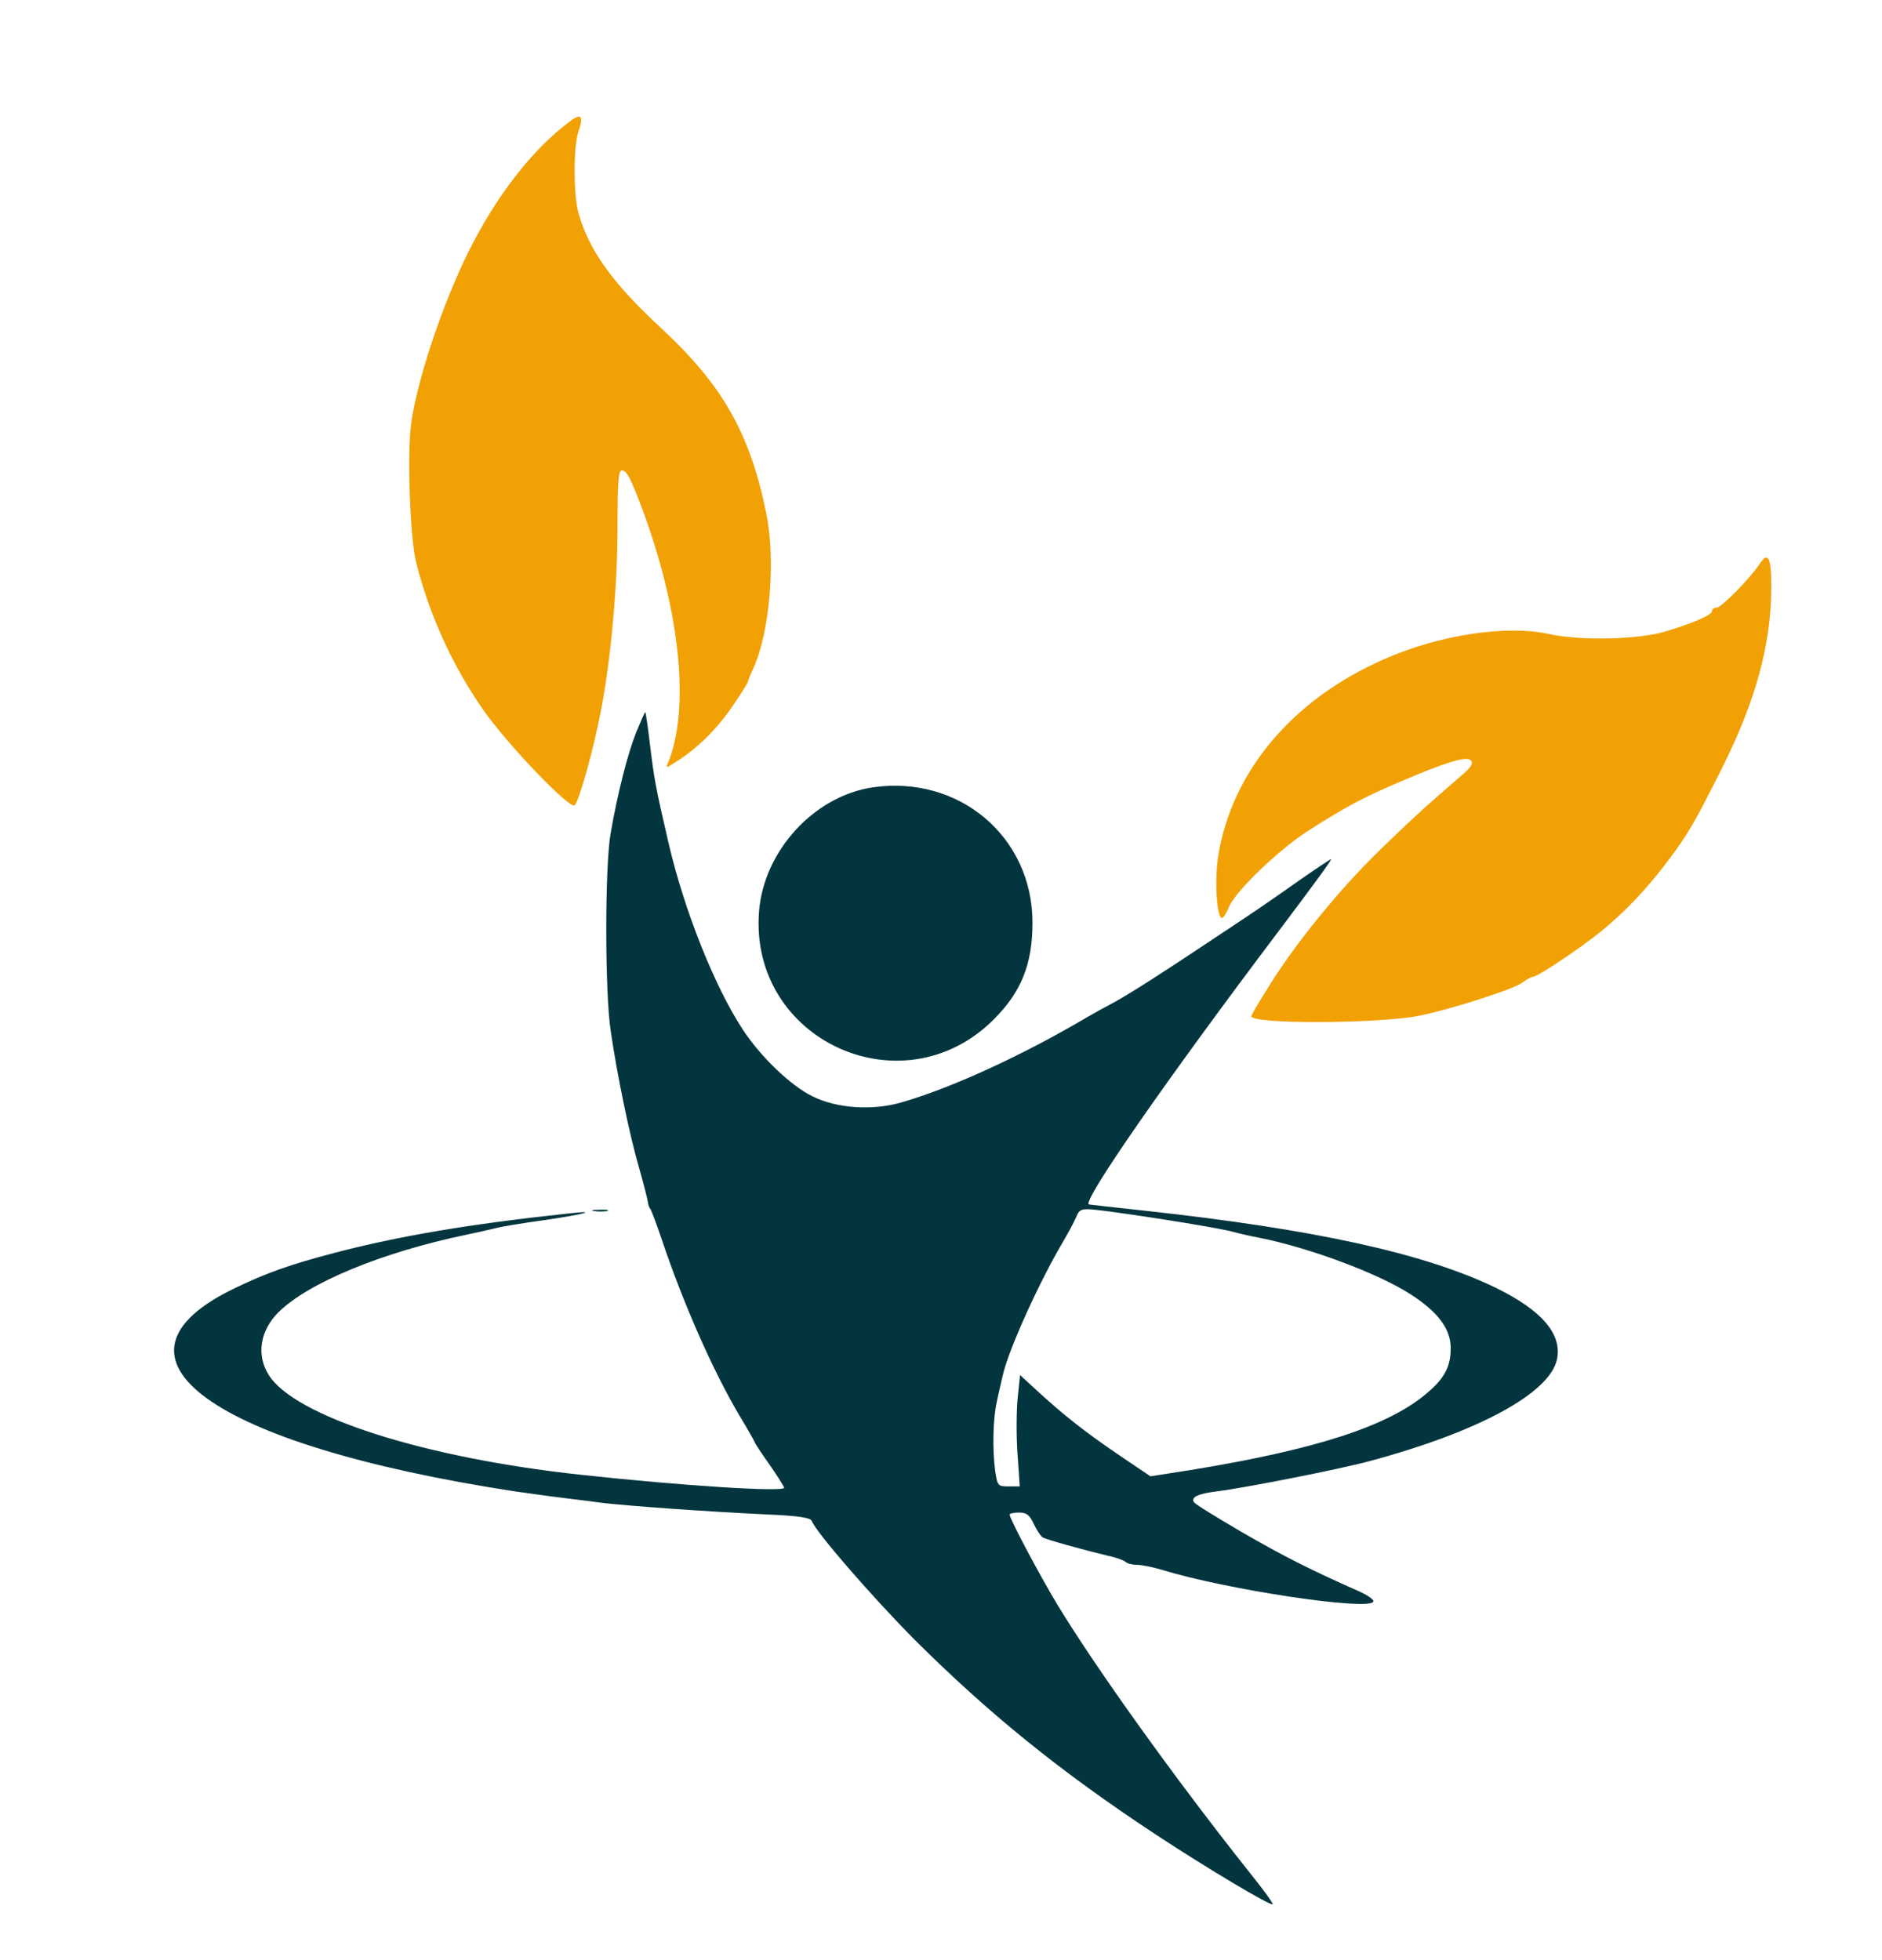 <?xml version="1.0" standalone="no"?>
<!DOCTYPE svg PUBLIC "-//W3C//DTD SVG 20010904//EN"
 "http://www.w3.org/TR/2001/REC-SVG-20010904/DTD/svg10.dtd">
<svg version="1.0" xmlns="http://www.w3.org/2000/svg"
 width="576pt" height="600pt" viewBox="0 0 576 600"
 preserveAspectRatio="xMidYMid meet">

    <g transform="translate(0,600) scale(0.1,-0.1)"
       fill="#0878A4" stroke="none">
        <path fill="#f2a104" d="M1745 5629 c-116 -86 -226 -229 -311 -399 -81 -164 -159 -398 -176
-530 -12 -96 -3 -348 16 -423 40 -160 114 -322 210 -457 75 -105 261 -299 275
-285 14 15 57 169 80 288 31 162 51 380 51 567 0 135 3 170 13 170 16 0 28
-25 69 -135 111 -307 139 -596 73 -759 -8 -18 -7 -18 21 0 67 42 124 98 173
168 28 41 51 77 51 81 0 4 7 21 15 38 51 110 70 332 40 477 -50 245 -134 392
-324 568 -147 136 -220 238 -251 352 -15 55 -15 200 0 246 17 49 9 59 -25 33z"/>
        <path fill="#f2a104" d="M5385 4273 c-30 -45 -117 -133 -131 -133 -8 0 -14 -4 -14 -10 0 -12
-51 -35 -140 -62 -80 -26 -263 -30 -358 -9 -130 29 -336 -2 -504 -76 -282
-123 -469 -345 -510 -606 -11 -72 -4 -187 12 -187 4 0 14 15 21 33 21 50 155
179 249 238 107 68 162 98 275 146 140 60 203 79 216 66 9 -9 3 -20 -26 -45
-115 -99 -159 -140 -254 -232 -121 -118 -253 -280 -333 -408 -32 -50 -58 -94
-58 -99 0 -24 381 -23 510 1 92 18 291 81 319 102 13 10 28 18 33 18 14 0 147
89 208 139 73 59 140 130 205 216 63 85 78 110 166 285 102 204 149 376 150
546 1 97 -9 119 -36 77z"/>
        <path fill="#03353E" d="M1947 3758 c-27 -68 -57 -188 -78 -308 -18 -101 -18 -486 0 -605 20
-138 58 -320 87 -420 14 -49 26 -97 27 -105 1 -8 4 -17 7 -20 3 -3 18 -43 34
-90 67 -200 158 -406 239 -543 26 -43 47 -80 47 -82 0 -2 20 -33 45 -68 25
-36 45 -68 45 -71 0 -14 -313 6 -625 40 -480 52 -875 179 -953 306 -38 61 -26
135 30 191 91 90 315 183 573 237 33 7 74 16 90 20 17 5 84 16 150 25 125 18
174 32 70 20 -298 -32 -513 -68 -715 -121 -132 -35 -201 -59 -299 -106 -445
-212 -78 -480 854 -623 50 -7 113 -16 140 -19 28 -4 84 -10 125 -16 85 -10
322 -27 512 -36 93 -4 128 -10 132 -19 13 -35 186 -234 316 -365 227 -226 444
-402 735 -594 156 -103 354 -221 360 -215 2 3 -30 47 -72 99 -224 282 -468
622 -588 820 -53 88 -145 261 -145 274 0 3 13 6 29 6 23 0 32 -7 45 -35 9 -19
21 -37 27 -41 12 -7 124 -38 199 -56 25 -5 49 -14 55 -19 5 -5 20 -9 35 -9 14
0 48 -7 75 -15 198 -61 631 -126 648 -98 4 6 -17 20 -46 33 -147 65 -228 106
-356 180 -77 45 -144 86 -147 92 -10 15 13 26 71 33 88 11 376 68 465 92 335
90 552 208 575 311 17 78 -46 151 -187 220 -219 106 -557 180 -1083 237 -82 9
-156 17 -162 18 -26 4 243 390 579 835 92 122 166 222 162 222 -3 0 -49 -31
-102 -68 -111 -78 -114 -80 -242 -165 -169 -113 -274 -180 -320 -205 -25 -13
-61 -33 -80 -44 -201 -119 -419 -219 -573 -263 -87 -25 -196 -18 -270 19 -66
32 -157 119 -212 202 -87 131 -181 367 -229 574 -40 172 -44 196 -57 303 -6
53 -13 97 -14 97 -2 0 -14 -28 -28 -62z m1453 -1467 c139 -19 337 -51 375 -62
22 -6 58 -14 80 -18 155 -31 366 -110 464 -174 83 -54 121 -105 121 -164 0
-56 -19 -92 -71 -136 -118 -102 -340 -174 -726 -237 l-122 -19 -83 56 c-114
77 -179 128 -264 206 l-52 48 -7 -67 c-4 -37 -5 -114 -1 -171 l7 -103 -34 0
c-33 0 -34 2 -41 46 -9 67 -7 162 5 214 5 25 14 61 18 80 18 80 114 291 188
415 13 22 29 52 36 68 13 30 14 30 107 18z"/>
        <path fill="#03353E" d="M2672 3590 c-180 -26 -335 -195 -349 -381 -30 -393 439 -608 718
-330 85 85 119 170 119 297 0 262 -224 452 -488 414z"/>
        <path fill="#03353E" d="M1818 2293 c12 -2 30 -2 40 0 9 3 -1 5 -23 4 -22 0 -30 -2 -17 -4z"/>
    </g>
</svg>
